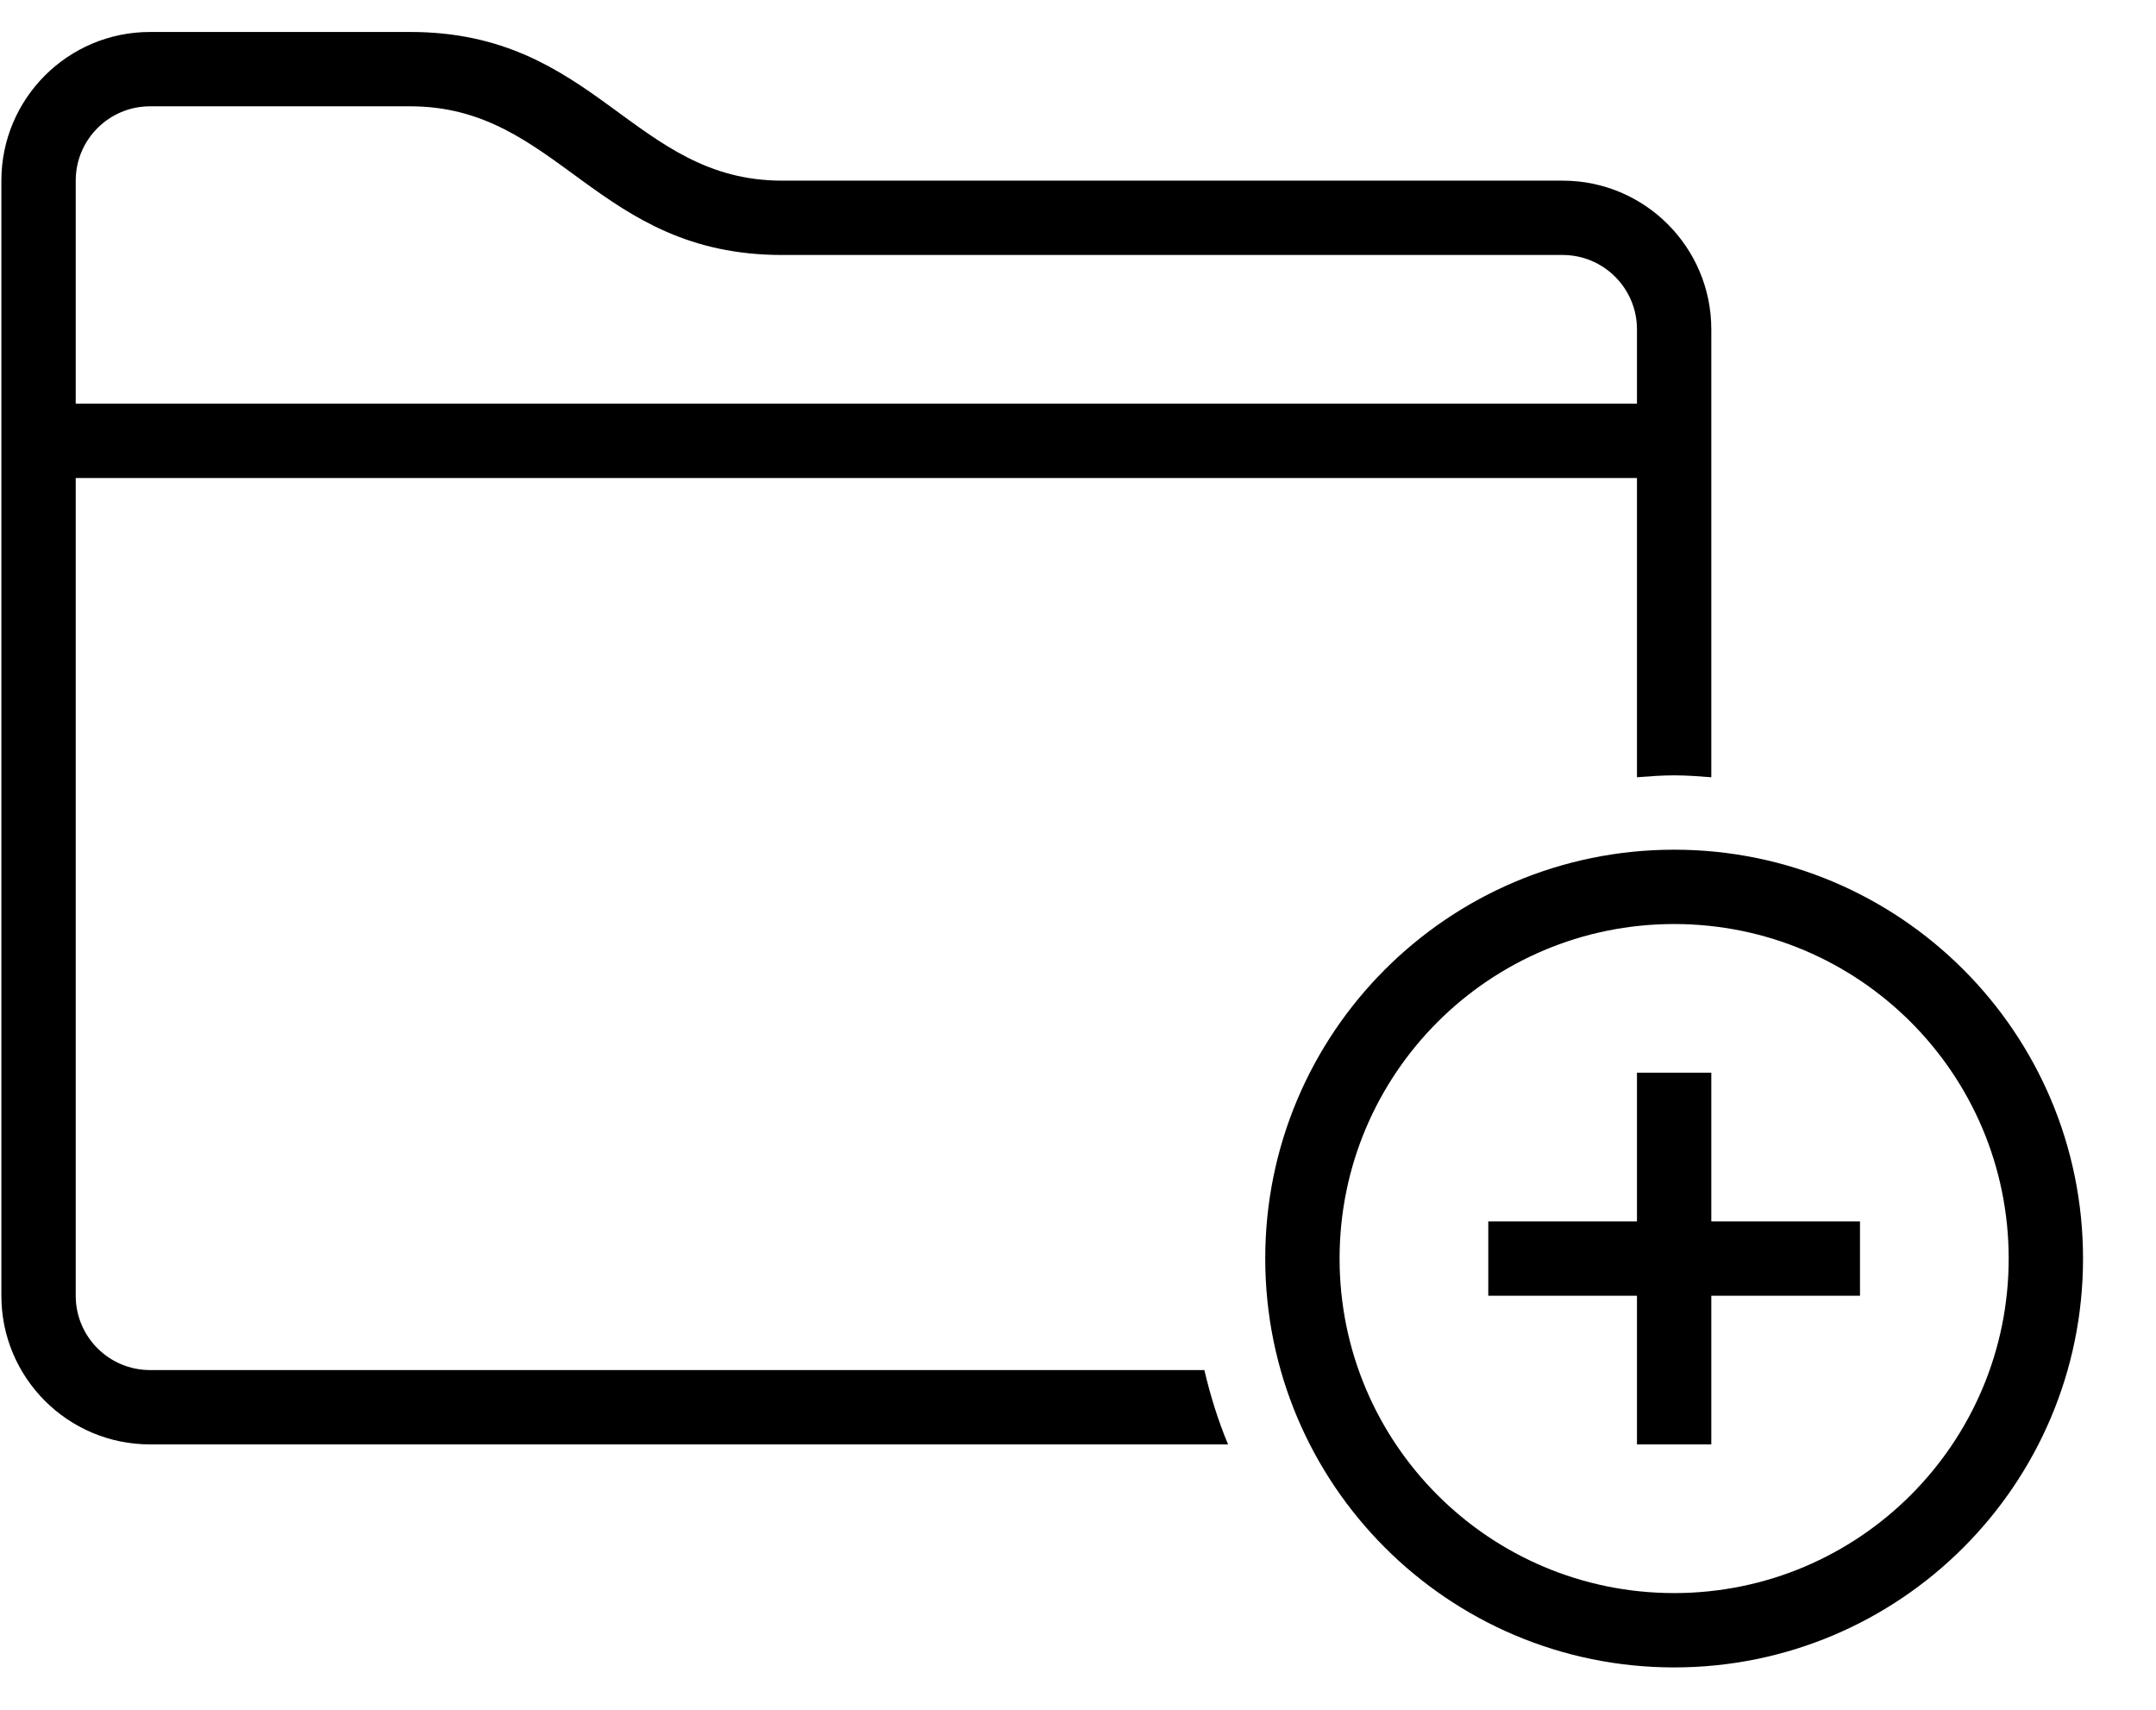 <?xml version="1.0" encoding="UTF-8" standalone="no"?>
<svg width="58px" height="46px" viewBox="0 0 58 46" version="1.1" xmlns="http://www.w3.org/2000/svg" xmlns:xlink="http://www.w3.org/1999/xlink" xmlns:sketch="http://www.bohemiancoding.com/sketch/ns">
    <!-- Generator: Sketch 3.0.4 (8053) - http://www.bohemiancoding.com/sketch -->
    <title>1216-folder-plus</title>
    <desc>Created with Sketch.</desc>
    <defs></defs>
    <g id="Page-1" stroke="none" stroke-width="1" fill="none" fill-rule="evenodd" sketch:type="MSPage">
        <g id="Glyphish-8-Icons" sketch:type="MSArtboardGroup" transform="translate(-500, -1081)" fill="#000000">
            <g id="1216-folder-plus" sketch:type="MSLayerGroup" transform="translate(500.037, 1081.86)">
                <g id="_x31_216-folder-plus_x40_2x.png" sketch:type="MSShapeGroup">
                    <path d="M4,36 C2.896,36 2,35.105 2,34 L2,12 L44,12 L44,20.051 C44.331,20.025 44.662,20 45,20 C45.338,20 45.669,20.025 46,20.051 L46,11 L46,8 C46,5.791 44.209,4 42,4 L39,4 L21,4 C17,4 16,0 11,0 L4,0 C1.791,0 0,1.791 0,4 L0,34 C0,36.21 1.791,38 4,38 L33,38 C32.732,37.359 32.524,36.688 32.362,36 L4,36 L4,36 Z M2,4 C2,2.896 2.896,2 4,2 L11,2 C15,2 16,6 21,6 L39,6 L42,6 C43.104,6 44,6.896 44,8 L44,10 L2,10 L2,4 L2,4 Z M46,28 L44,28 L44,32 L40,32 L40,34 L44,34 L44,38 L46,38 L46,34 L50,34 L50,32 L46,32 L46,28 L46,28 Z M45,22 C38.925,22 34,26.925 34,33 C34,39.075 38.925,44 45,44 C51.075,44 56,39.075 56,33 C56,26.925 51.075,22 45,22 L45,22 Z M45,42 C40.029,42 36,37.971 36,33 C36,28.029 40.029,24 45,24 C49.971,24 54,28.029 54,33 C54,37.971 49.971,42 45,42 L45,42 Z" id="Shape"></path>
                </g>
            </g>
        </g>
    </g>
</svg>